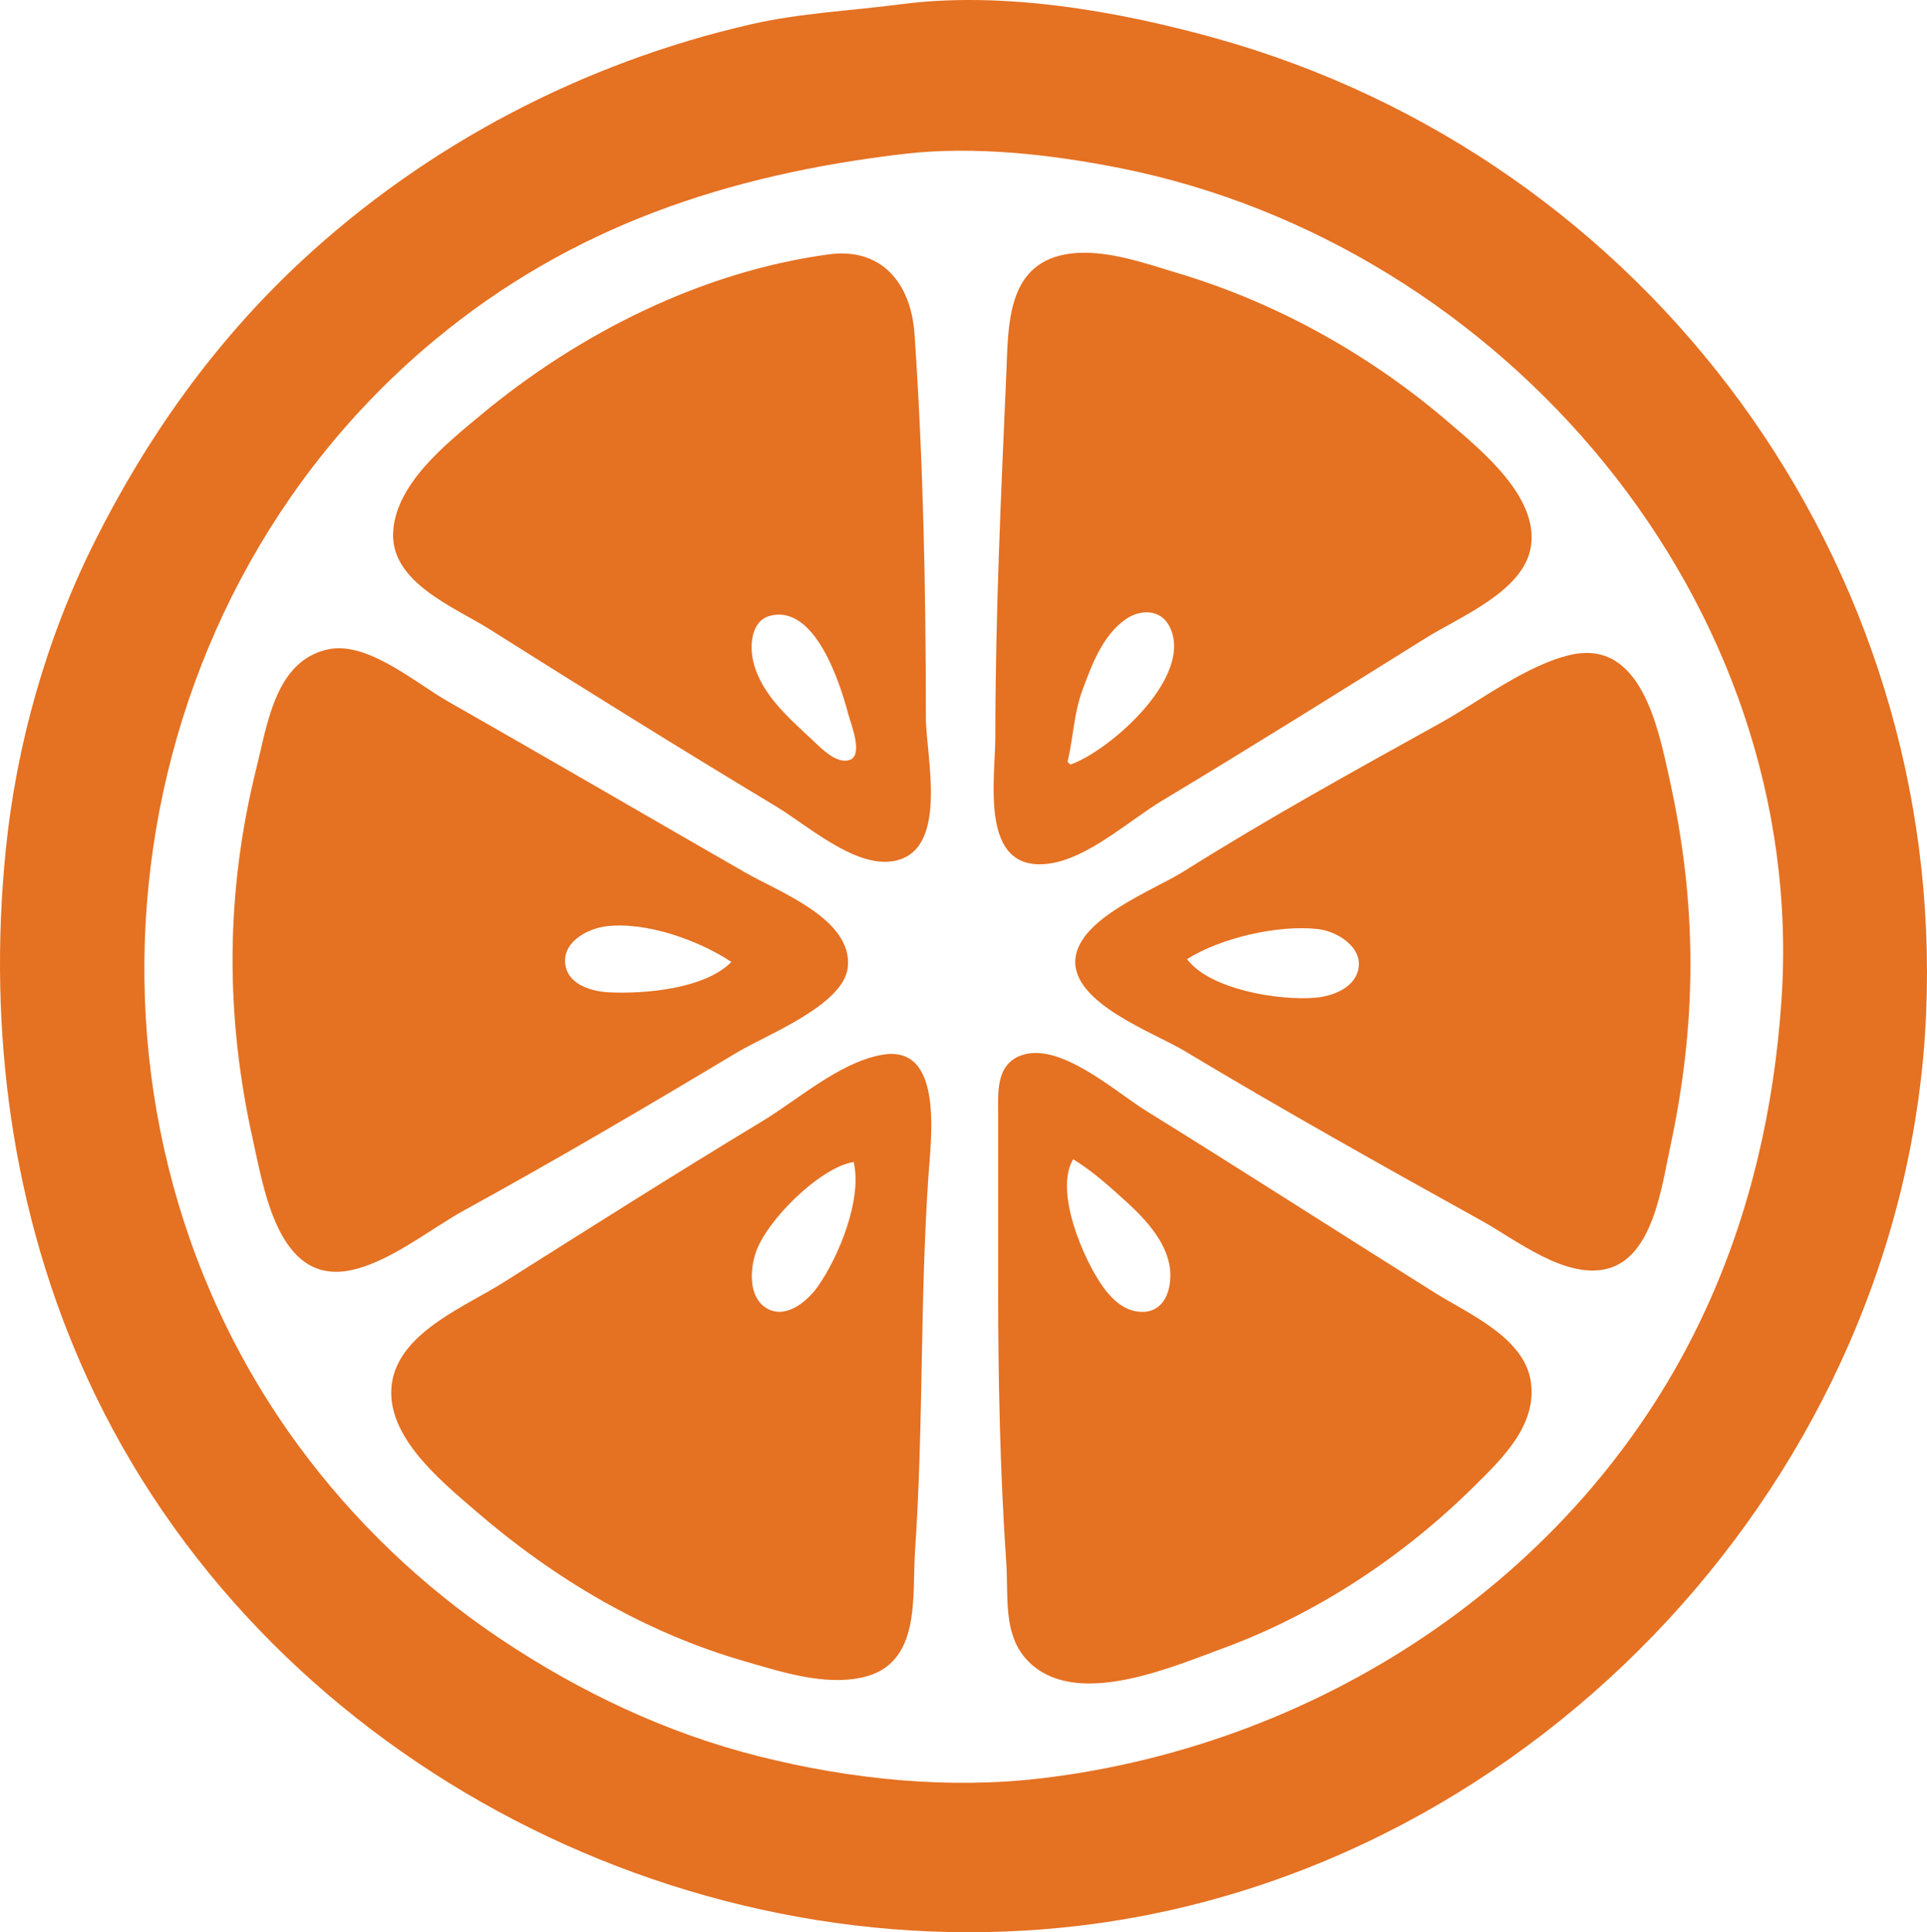 <?xml version="1.0" encoding="UTF-8" standalone="no"?>
<!-- Created with Inkscape (http://www.inkscape.org/) -->

<svg
   width="183.49mm"
   height="183.953mm"
   viewBox="0 0 183.49 183.953"
   version="1.1"
   id="svg1"
   xml:space="preserve"
   inkscape:version="1.4.2 (ebf0e940, 2025-05-08)"
   sodipodi:docname="app_logo_imp.svg"
   xmlns:inkscape="http://www.inkscape.org/namespaces/inkscape"
   xmlns:sodipodi="http://sodipodi.sourceforge.net/DTD/sodipodi-0.dtd"
   xmlns="http://www.w3.org/2000/svg"
   xmlns:svg="http://www.w3.org/2000/svg"><sodipodi:namedview
     id="namedview1"
     pagecolor="#ffffff"
     bordercolor="#000000"
     borderopacity="0.25"
     inkscape:showpageshadow="2"
     inkscape:pageopacity="0.0"
     inkscape:pagecheckerboard="0"
     inkscape:deskcolor="#d1d1d1"
     inkscape:document-units="mm"
     inkscape:zoom="0.38975158"
     inkscape:cx="1380.3664"
     inkscape:cy="537.52187"
     inkscape:window-width="1440"
     inkscape:window-height="900"
     inkscape:window-x="0"
     inkscape:window-y="0"
     inkscape:window-maximized="0"
     inkscape:current-layer="layer1"><inkscape:page
       x="0"
       y="0"
       width="183.49"
       height="183.953"
       id="page2"
       margin="0"
       bleed="0" /></sodipodi:namedview><defs
     id="defs1" /><g
     inkscape:label="Layer 1"
     inkscape:groupmode="layer"
     id="layer1"
     transform="translate(-225.31,29.527)"><path
       style="fill:#e57122;stroke:none"
       d="m 311.091,-29.122 c -4.782,0.628 -9.556,0.828 -14.287,1.912 -15.934,3.651 -30.884,11.448 -42.862,22.606 -8.218,7.655 -14.638,16.686 -19.645,26.699 -4.549,9.098 -7.435,19.259 -8.446,29.369 -1.713,17.131 0.581,34.552 7.799,50.271 16.37,35.652 56.111,56.717 94.639,52.047 43.328,-5.252 78.514,-43.109 80.423,-86.708 1.878,-42.898 -26.32,-81.472 -67.723,-92.981 -9.309,-2.588 -20.218,-4.486 -29.898,-3.215 m 0.265,14.251 c 6.688,-0.789 14.071,0.042 20.637,1.353 36.509,7.292 65.547,41.31 62.947,79.269 -0.697,10.184 -2.928,20.06 -7.202,29.369 -11.457,24.955 -36.257,41.412 -63.154,44.639 -8.963,1.075 -18.261,0.117 -26.988,-2.075 -8.832,-2.218 -17.053,-6.122 -24.606,-11.167 C 265.581,121.568 258.989,115.273 253.718,108.084 229.906,75.615 235.721,28.618 266.641,2.895 279.765,-8.022 294.691,-12.905 311.356,-14.871 m -7.144,9.562 c -12.106,1.643 -23.769,7.518 -33.073,15.255 -3.295,2.74 -8.274,6.652 -8.398,11.356 -0.123,4.674 5.913,7.014 9.191,9.08 9.035,5.694 18.099,11.345 27.252,16.849 2.978,1.79 7.442,5.802 11.113,5.235 5.472,-0.845 3.175,-9.982 3.175,-13.702 0,-12.136 -0.249,-24.413 -1.082,-36.512 -0.327,-4.754 -3.092,-8.251 -8.178,-7.56 m 22.49,0.011 c -5.561,1.049 -5.374,6.852 -5.567,11.253 -0.505,11.526 -1.048,23.113 -1.048,34.66 0,4.025 -1.581,12.899 5.027,12.087 3.761,-0.462 7.669,-4.094 10.848,-6.002 8.444,-5.067 16.778,-10.293 25.135,-15.498 3.218,-2.004 9.224,-4.416 9.967,-8.579 0.854,-4.785 -4.666,-9.248 -7.85,-11.978 -7.436,-6.376 -16.265,-11.322 -25.665,-14.142 -3.333,-1 -7.327,-2.467 -10.848,-1.802 m 0.529,48.56 -0.265,-0.265 c 0.553,-2.323 0.581,-4.588 1.435,-6.879 0.901,-2.417 1.906,-5.166 4.122,-6.706 1.346,-0.935 3.262,-0.959 4.111,0.633 2.52,4.726 -5.625,11.899 -9.404,13.218 M 298.66,29.093 c 4.293,-1.08 6.664,6.489 7.435,9.406 0.234,0.887 1.436,3.826 0.15,4.313 -1.176,0.445 -2.613,-0.973 -3.355,-1.678 -2.305,-2.189 -5.071,-4.447 -5.847,-7.662 -0.365,-1.513 -0.233,-3.913 1.618,-4.379 m -42.073,3.193 c -5.037,1.052 -5.808,7.086 -6.846,11.24 -2.965,11.863 -3.009,23.559 -0.353,35.454 1.044,4.677 2.399,13.619 9.051,12.473 3.776,-0.651 7.781,-3.947 11.113,-5.777 8.755,-4.809 17.364,-9.864 25.929,-15.003 2.783,-1.67 10.159,-4.499 10.555,-8.096 0.506,-4.594 -6.478,-7.151 -9.761,-9.035 -9.443,-5.421 -18.845,-10.909 -28.31,-16.29 -3.061,-1.74 -7.644,-5.744 -11.377,-4.964 m 118.269,0.532 c -4.213,0.967 -8.667,4.421 -12.435,6.511 -8.18,4.537 -16.425,9.084 -24.342,14.07 -2.915,1.836 -10.042,4.47 -10.373,8.382 -0.354,4.183 7.443,6.973 10.373,8.731 9.324,5.594 18.804,10.904 28.31,16.176 3.301,1.831 7.923,5.547 11.906,4.585 4.397,-1.062 5.234,-7.821 6.03,-11.501 2.599,-12.021 2.612,-23.172 -0.057,-35.19 -1.065,-4.795 -2.694,-13.308 -9.413,-11.766 m -79.904,29.229 c -2.492,2.562 -8.235,3.066 -11.642,2.9 -1.545,-0.075 -3.69,-0.654 -4.115,-2.372 -0.566,-2.29 1.955,-3.689 3.85,-3.919 3.803,-0.461 8.782,1.332 11.906,3.391 m 43.392,-0.265 c 3.206,-2.023 8.646,-3.278 12.435,-2.864 1.833,0.2 4.384,1.729 3.85,3.923 -0.425,1.746 -2.513,2.492 -4.115,2.621 -3.445,0.278 -10.019,-0.783 -12.171,-3.679 m -29.104,9.12 c -4.057,0.754 -7.907,4.238 -11.377,6.332 -8.271,4.992 -16.433,10.173 -24.606,15.325 -3.568,2.249 -9.565,4.625 -10.55,9.176 -1.109,5.124 4.488,9.636 7.905,12.588 7.489,6.469 16.11,11.577 25.665,14.323 3.463,0.995 7.477,2.316 11.113,1.527 5.684,-1.233 4.751,-7.663 5.051,-12.034 0.814,-11.883 0.462,-23.84 1.276,-35.719 0.25,-3.647 1.466,-12.622 -4.474,-11.518 m 13.23,0.073 c -2.36,0.914 -2.118,3.573 -2.118,5.624 v 16.404 c 0,8.686 0.177,17.531 0.77,26.194 0.249,3.632 -0.478,7.691 2.935,10.15 4.693,3.38 12.987,-0.223 17.726,-1.962 8.858,-3.251 17.116,-8.714 23.813,-15.333 2.715,-2.684 6.098,-5.881 5.477,-10.053 -0.628,-4.217 -5.954,-6.456 -9.181,-8.48 -9.185,-5.761 -18.3,-11.626 -27.517,-17.337 -2.895,-1.794 -8.229,-6.631 -11.905,-5.208 m 5.026,9.858 c 1.855,1.141 3.416,2.553 5.027,4.014 1.916,1.737 4.121,4.1 4.222,6.834 0.074,2.019 -0.84,3.981 -3.163,3.647 -1.377,-0.198 -2.45,-1.238 -3.231,-2.324 -1.866,-2.593 -4.682,-9.12 -2.854,-12.171 m -20.902,0.265 c 0.837,3.519 -1.41,9.038 -3.451,11.905 -1.029,1.445 -3.169,3.182 -4.987,1.921 -1.551,-1.076 -1.421,-3.504 -0.922,-5.095 0.972,-3.101 6.148,-8.223 9.36,-8.731 z"
       id="path1"
       inkscape:export-filename="path1.svg"
       inkscape:export-xdpi="96"
       inkscape:export-ydpi="96" /></g></svg>
